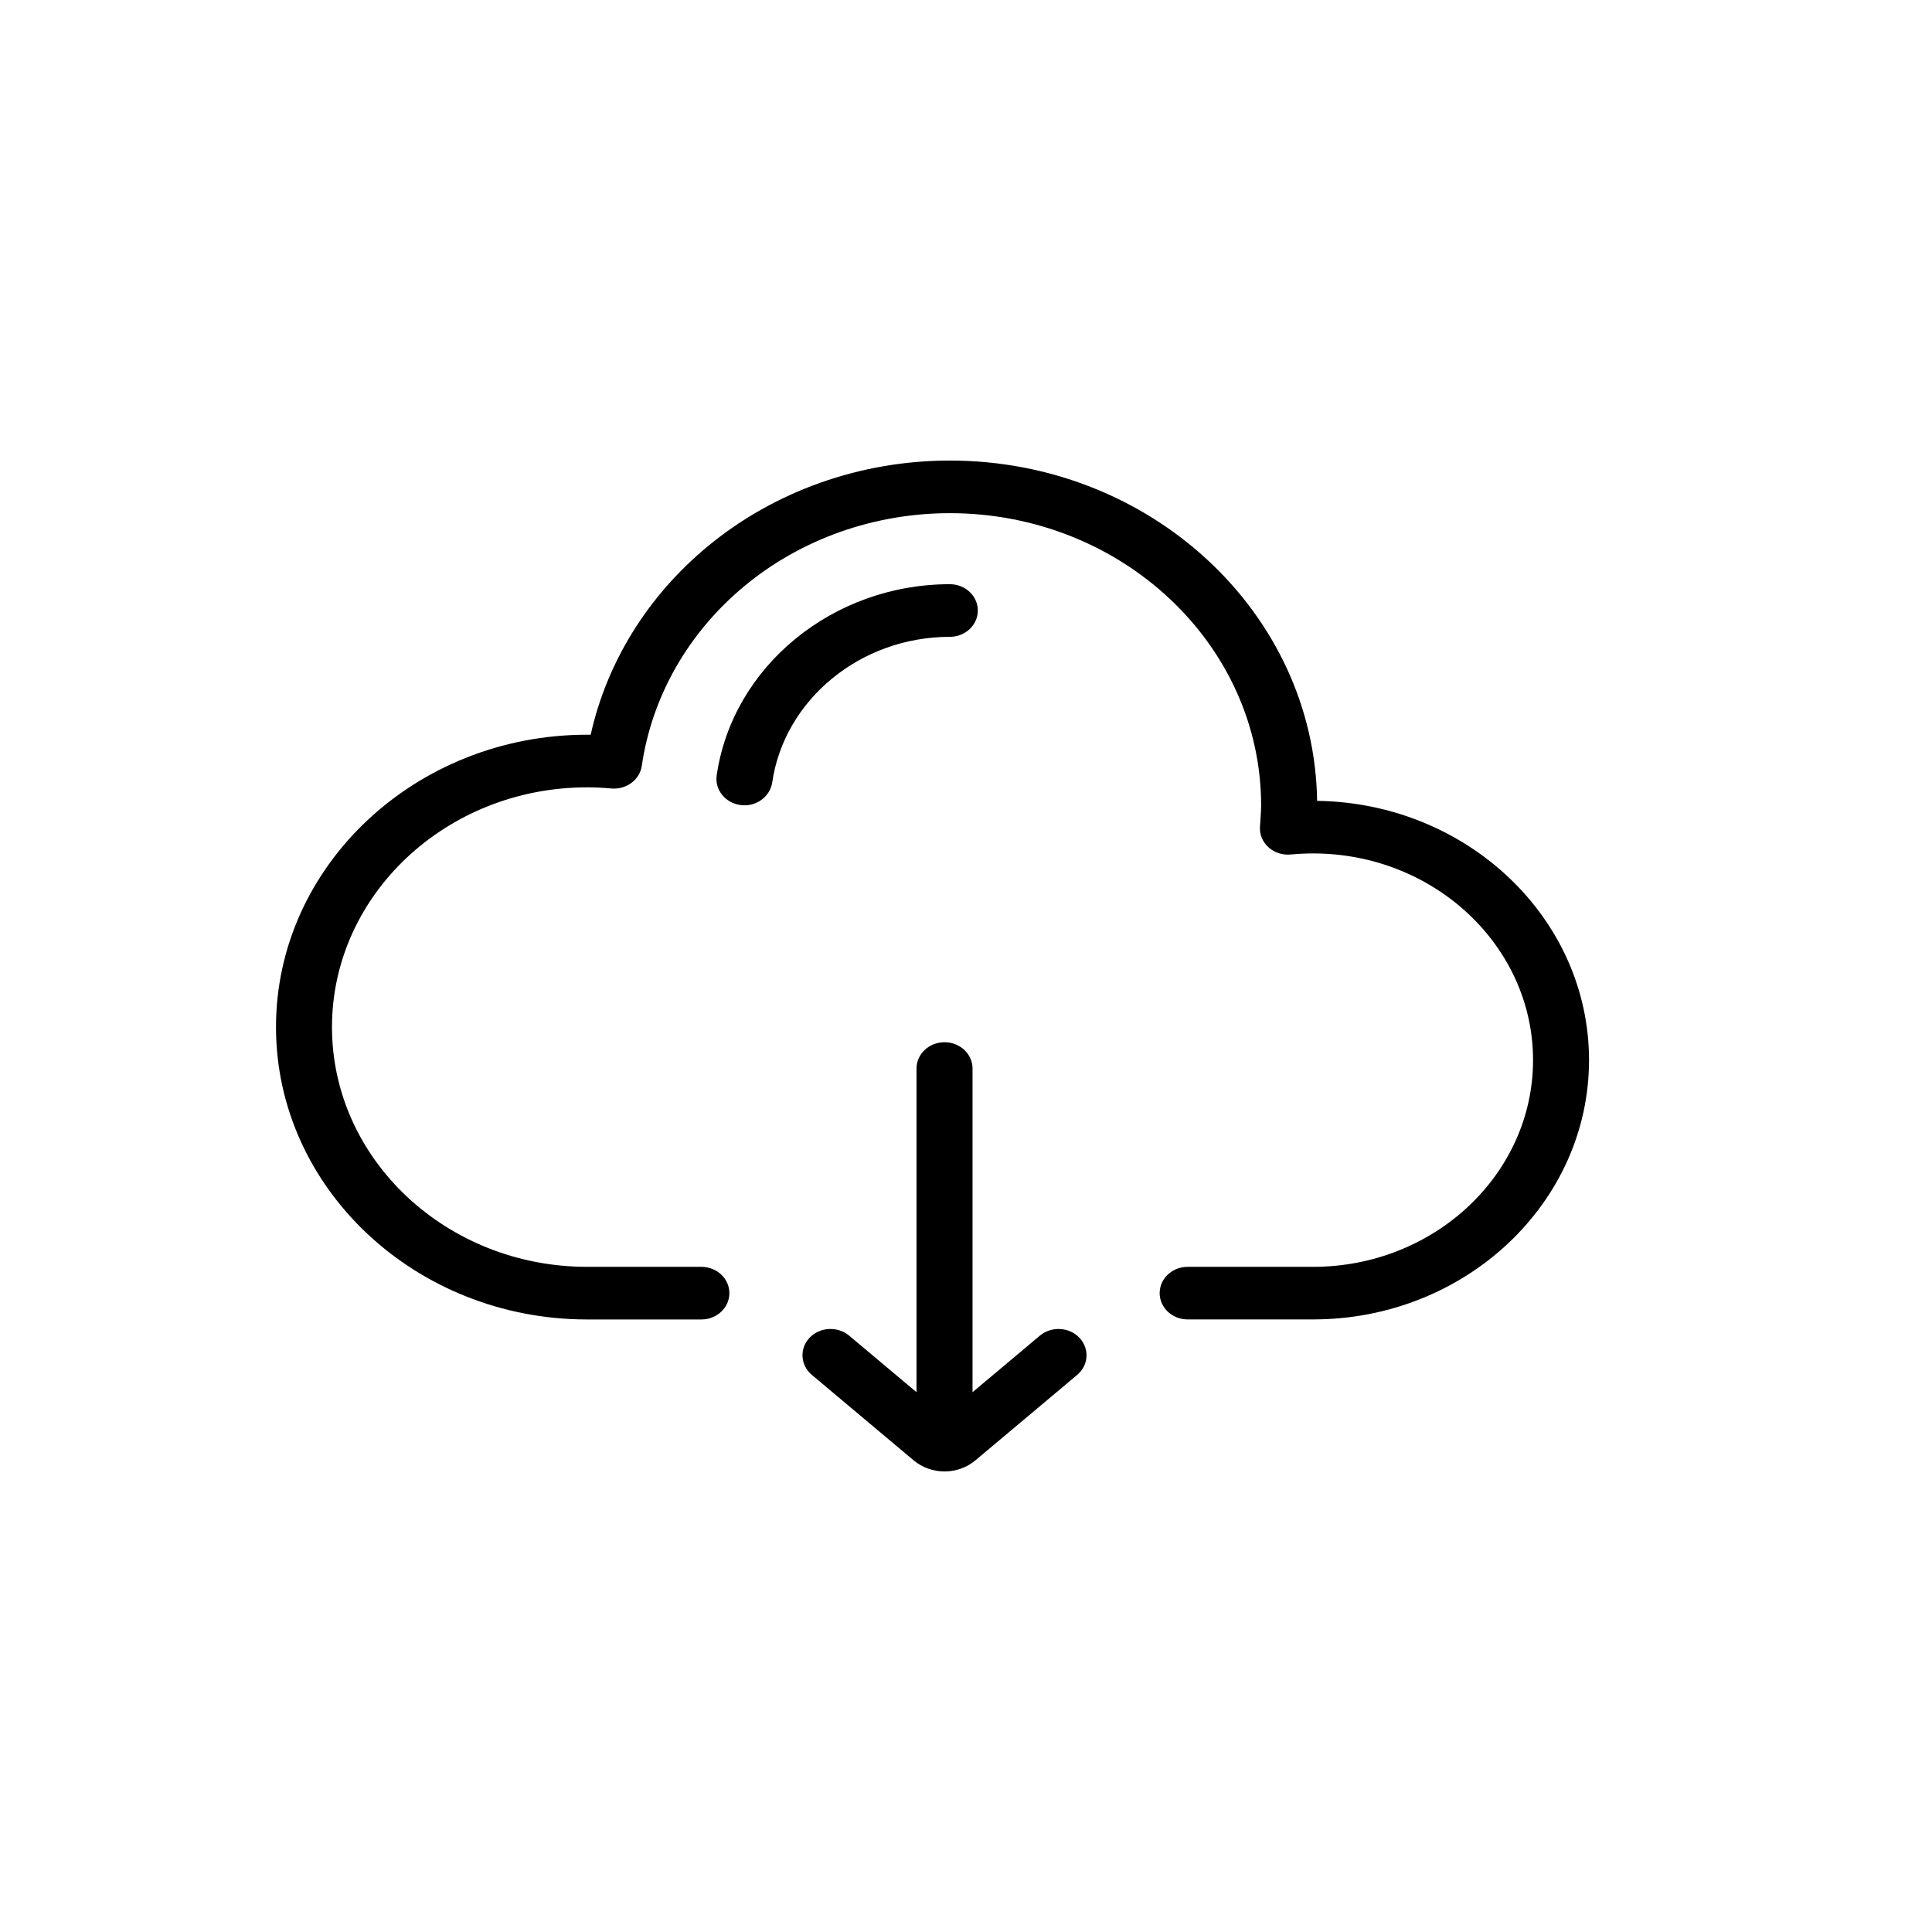 <?xml version="1.0" encoding="UTF-8"?>
<svg width="42px" height="42px" viewBox="0 0 42 42" version="1.1" xmlns="http://www.w3.org/2000/svg" xmlns:xlink="http://www.w3.org/1999/xlink">
    <!-- Generator: Sketch 50.2 (55047) - http://www.bohemiancoding.com/sketch -->
    <title>step-1</title>
    <desc>Created with Sketch.</desc>
    <defs></defs>
    <g id="Page-1" stroke="none" stroke-width="1" fill="none" fill-rule="evenodd">
        <g id="Канал-настройки-" transform="translate(-687, -575)">
            <g id="Уровень-и-опыт-Copy" transform="translate(647, 498)">
                <g id="Group-6" transform="translate(41, 78)">
                    <g id="step-1">
                        <path d="M27.633,16.41 C27.573,12.321 24.015,9.012 19.649,9.012 C17.707,9.012 15.836,9.676 14.38,10.881 C13.082,11.957 12.193,13.394 11.841,14.972 C11.816,14.972 11.79,14.972 11.765,14.972 C8.035,14.972 5,17.823 5,21.328 C5,24.832 8.035,27.684 11.765,27.684 L14.248,27.684 C14.584,27.684 14.856,27.428 14.856,27.112 C14.856,26.796 14.584,26.54 14.248,26.54 L11.765,26.54 C8.706,26.54 6.217,24.202 6.217,21.328 C6.217,18.454 8.706,16.116 11.765,16.116 C11.928,16.116 12.1,16.124 12.291,16.141 C12.616,16.169 12.907,15.953 12.952,15.649 C13.171,14.139 13.964,12.751 15.185,11.739 C16.418,10.718 18.003,10.156 19.649,10.156 C23.38,10.156 26.416,13.008 26.416,16.514 C26.416,16.641 26.391,16.967 26.391,16.967 C26.378,17.135 26.445,17.3 26.574,17.418 C26.703,17.535 26.88,17.593 27.059,17.576 C27.221,17.561 27.384,17.553 27.545,17.553 C30.181,17.553 32.327,19.569 32.327,22.046 C32.327,24.524 30.182,26.54 27.545,26.54 L24.818,26.54 C24.482,26.54 24.21,26.796 24.21,27.111 C24.21,27.427 24.482,27.683 24.818,27.683 L27.545,27.683 C30.853,27.683 33.544,25.155 33.544,22.046 C33.544,18.966 30.901,16.455 27.633,16.41 Z M19.649,11.7 C17.103,11.7 14.924,13.487 14.58,15.857 C14.535,16.17 14.768,16.458 15.101,16.501 C15.456,16.548 15.745,16.299 15.787,16.012 C16.049,14.206 17.709,12.844 19.649,12.844 C19.985,12.844 20.257,12.588 20.257,12.272 C20.257,11.956 19.985,11.7 19.649,11.7 Z M22.465,28.081 C22.242,27.846 21.857,27.826 21.606,28.036 L20.142,29.265 L20.142,22.229 C20.142,21.913 19.869,21.657 19.533,21.657 C19.197,21.657 18.924,21.913 18.924,22.229 L18.924,29.265 L17.46,28.036 C17.209,27.826 16.824,27.846 16.6,28.081 C16.376,28.317 16.398,28.679 16.649,28.889 L18.863,30.748 C19.054,30.908 19.293,30.988 19.533,30.988 C19.772,30.988 20.012,30.908 20.203,30.748 L22.417,28.889 C22.668,28.679 22.689,28.317 22.465,28.081 Z" id="Shape" fill="#000000" fill-rule="nonzero"></path>
                    </g>
                </g>
            </g>
        </g>
    </g>
</svg>